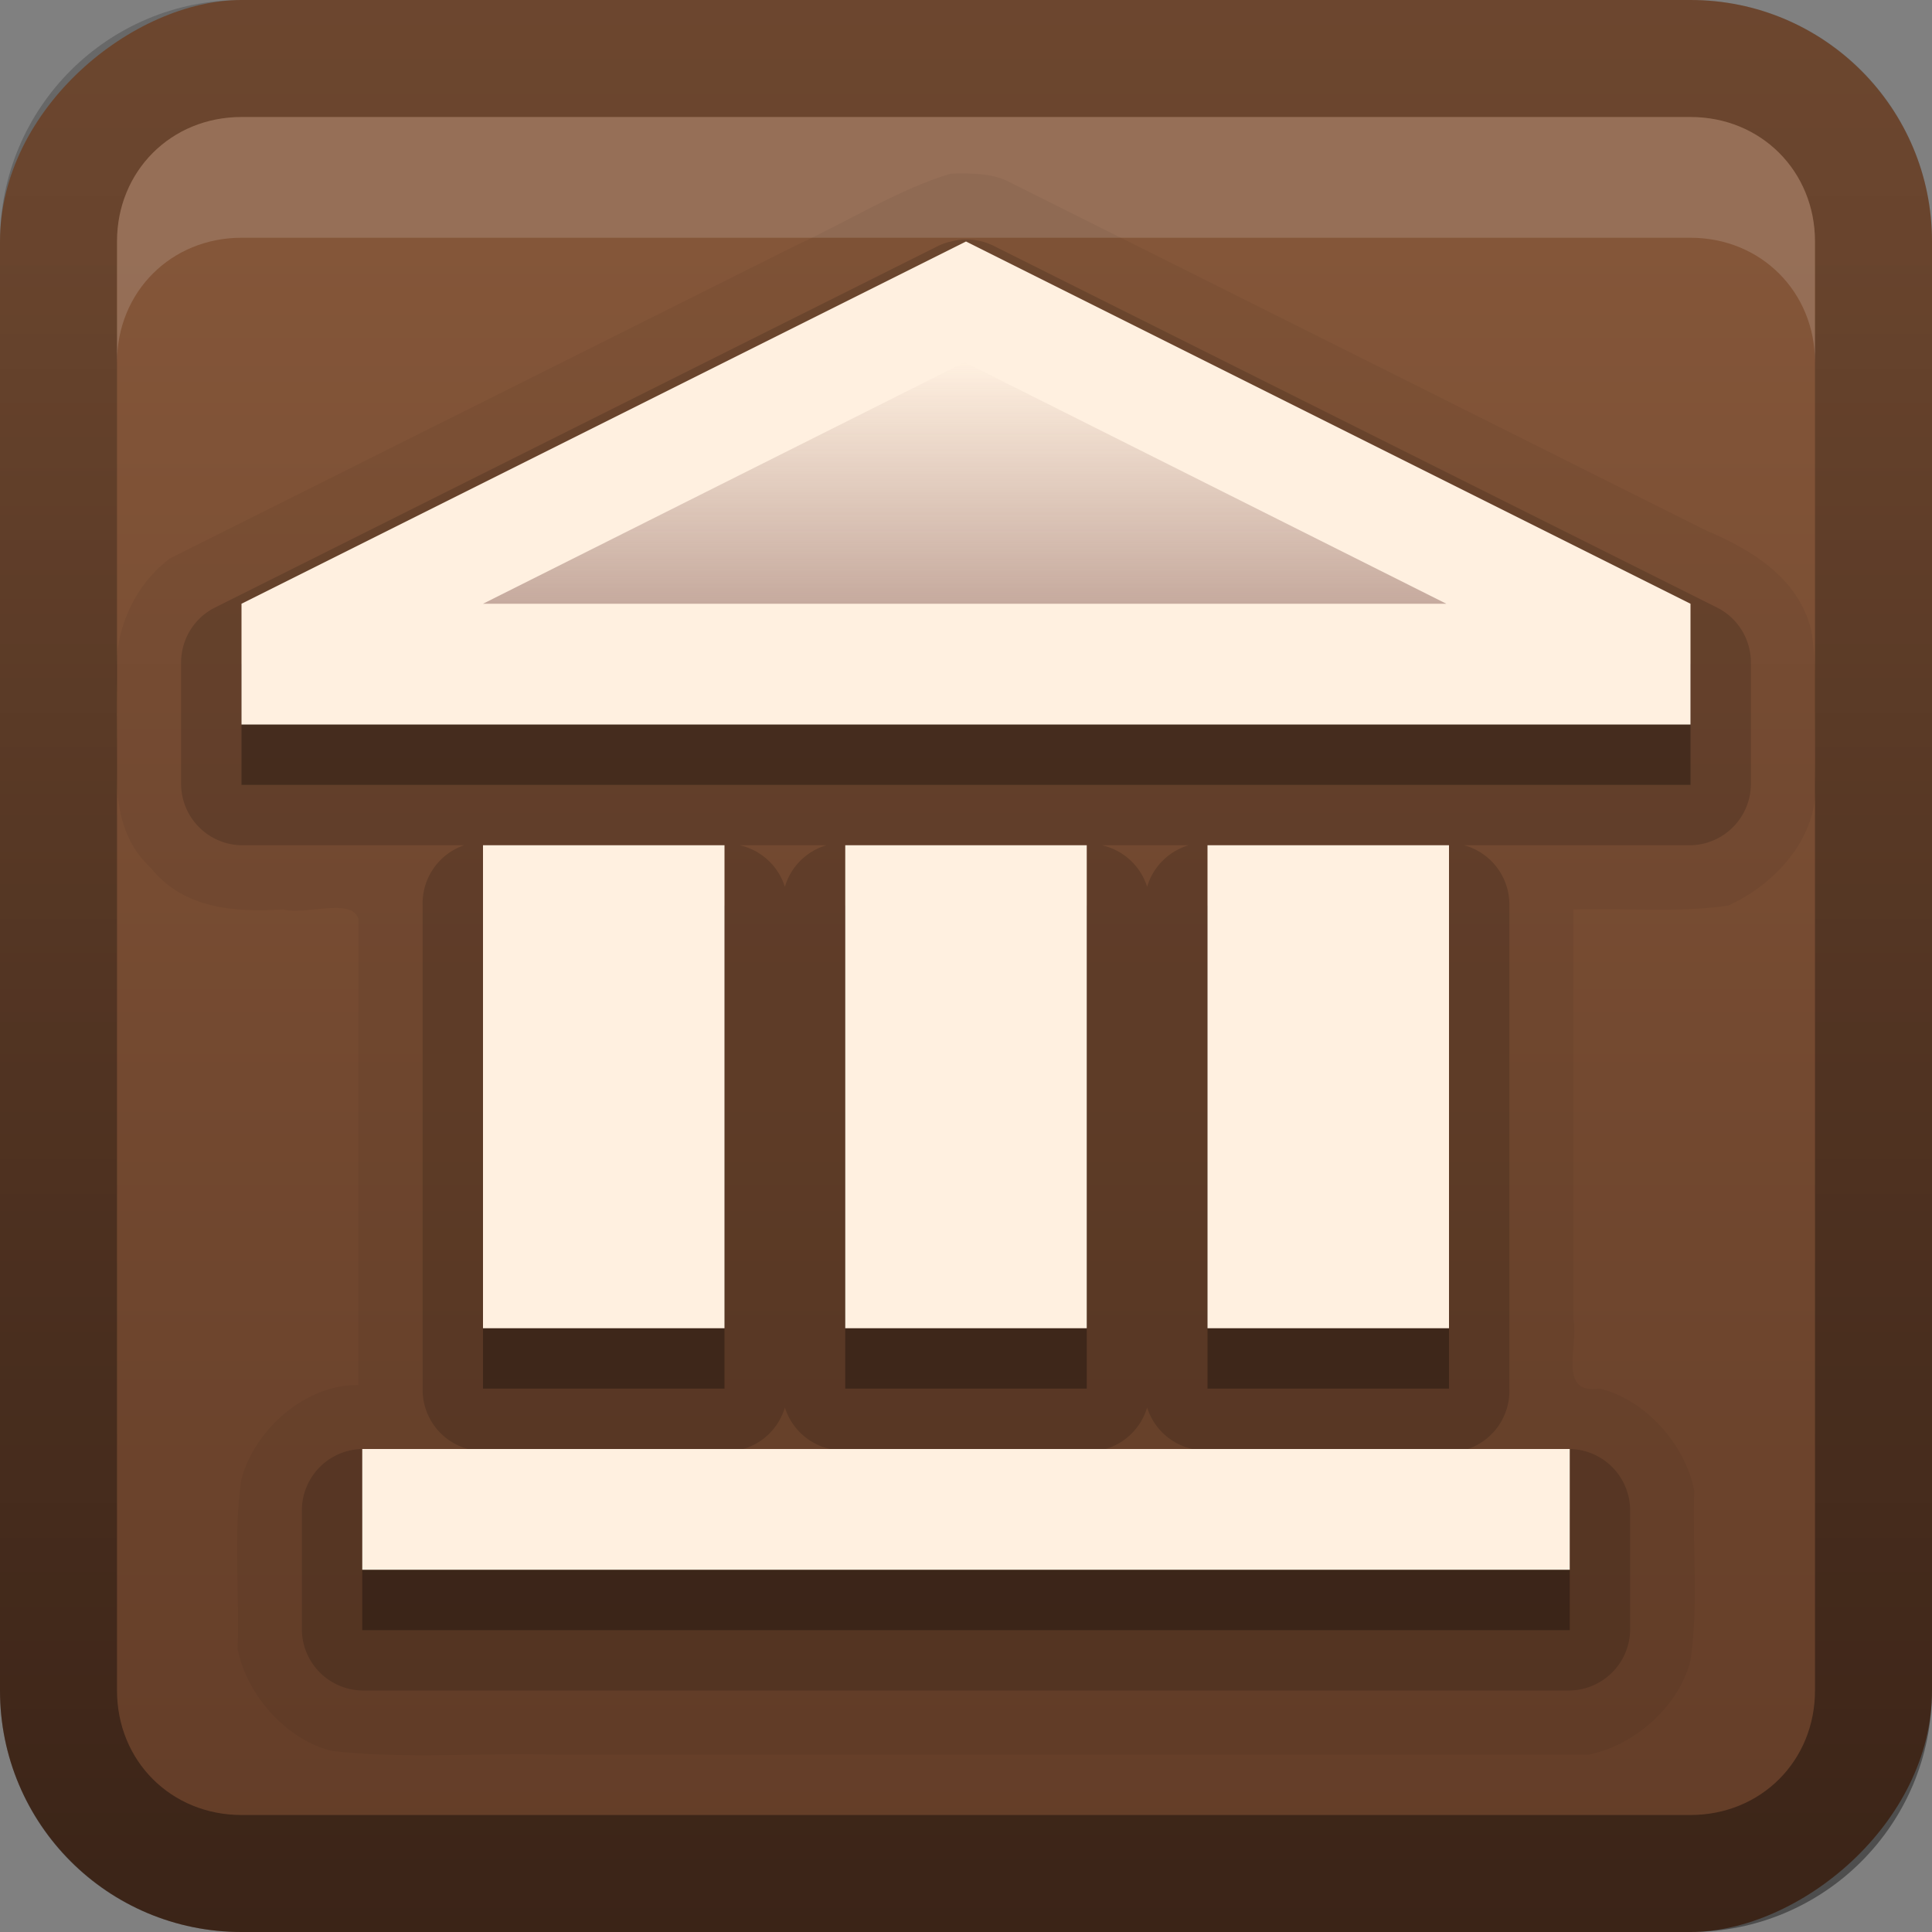 <?xml version="1.0" encoding="UTF-8" standalone="no"?>
<!-- Created with Inkscape (http://www.inkscape.org/) -->

<svg
   xmlns:dc="http://purl.org/dc/elements/1.1/"
   xmlns:cc="http://creativecommons.org/ns#"
   xmlns:rdf="http://www.w3.org/1999/02/22-rdf-syntax-ns#"
   xmlns:svg="http://www.w3.org/2000/svg"
   xmlns="http://www.w3.org/2000/svg"
   xmlns:xlink="http://www.w3.org/1999/xlink"
   xmlns:sodipodi="http://sodipodi.sourceforge.net/DTD/sodipodi-0.dtd"
   xmlns:inkscape="http://www.inkscape.org/namespaces/inkscape"
   width="16"
   height="16"
   id="svg2"
   sodipodi:version="0.32"
   inkscape:version="0.48.1 r9760"
   version="1.0"
   sodipodi:docname="internet-archive.svg"
   inkscape:output_extension="org.inkscape.output.svg.inkscape"
   style="display:inline">
  <rect width="100%" height="100%" fill="#808080" stroke="none"/>
  <defs
     id="defs4">
    <inkscape:perspective
       sodipodi:type="inkscape:persp3d"
       inkscape:vp_x="0 : 8 : 1"
       inkscape:vp_y="0 : 1000 : 0"
       inkscape:vp_z="16 : 8 : 1"
       inkscape:persp3d-origin="8 : 5.3333333 : 1"
       id="perspective35" />
    <linearGradient
       inkscape:collect="always"
       id="linearGradient3327">
      <stop
         style="stop-color:#000000;stop-opacity:1;"
         offset="0"
         id="stop3330" />
      <stop
         style="stop-color:#000000;stop-opacity:0;"
         offset="1"
         id="stop3333" />
    </linearGradient>
    <linearGradient
       id="ButtonColor"
       x1="10.32"
       y1="21"
       x2="10.32"
       y2="0.999"
       gradientUnits="userSpaceOnUse">
      <stop
         style="stop-color:#29669f;stop-opacity:1;"
         offset="0"
         id="stop3189" />
      <stop
         style="stop-color:#88b6e0;stop-opacity:1;"
         offset="1"
         id="stop3191" />
    </linearGradient>
    <linearGradient
       inkscape:collect="always"
       xlink:href="#ButtonColor-0"
       id="linearGradient3204"
       x1="1"
       y1="9"
       x2="15"
       y2="9"
       gradientUnits="userSpaceOnUse"
       gradientTransform="translate(-17,-2)" />
    <linearGradient
       inkscape:collect="always"
       xlink:href="#linearGradient3327"
       id="linearGradient3629"
       x1="0"
       y1="8"
       x2="29.017"
       y2="8"
       gradientUnits="userSpaceOnUse"
       gradientTransform="matrix(0,-1,1,0,0,16)" />
    <linearGradient
       inkscape:collect="always"
       xlink:href="#SVGID_1_-4"
       id="linearGradient3765"
       gradientUnits="userSpaceOnUse"
       gradientTransform="matrix(0.093,0,0,0.041,-26.756,8.025)"
       x1="383.289"
       y1="0"
       x2="383.289"
       y2="218.48" />
    <linearGradient
       id="SVGID_1_-4"
       gradientUnits="userSpaceOnUse"
       x1="383.289"
       y1="0"
       x2="383.289"
       y2="218.48">
      <stop
         offset="0.006"
         style="stop-color:#ED2828"
         id="stop3143-2" />
      <stop
         offset="0.5"
         style="stop-color:#EF3B39"
         id="stop3145-1" />
      <stop
         offset="0.994"
         style="stop-color:#C02126"
         id="stop3147-3" />
    </linearGradient>
    <linearGradient
       y2="180.675"
       x2="175.308"
       y1="73.254"
       x1="175.308"
       gradientUnits="userSpaceOnUse"
       id="linearGradient3749-5">
      <stop
         id="stop3751-8"
         style="stop-color:#000000;stop-opacity:1;"
         offset="0" />
      <stop
         id="stop3753-7"
         style="stop-color:#000000;stop-opacity:0.473;"
         offset="0.994" />
    </linearGradient>
    <linearGradient
       inkscape:collect="always"
       xlink:href="#linearGradient3749-5"
       id="linearGradient3754"
       gradientUnits="userSpaceOnUse"
       gradientTransform="matrix(0.042,0,0,0.034,1.944,0.786)"
       x1="175.308"
       y1="73.254"
       x2="175.308"
       y2="180.675" />
    <linearGradient
       inkscape:collect="always"
       xlink:href="#linearGradient3749-5"
       id="linearGradient3756"
       gradientUnits="userSpaceOnUse"
       gradientTransform="matrix(0.05,0,0,0.034,2.48,0.786)"
       x1="175.308"
       y1="73.254"
       x2="175.308"
       y2="180.675" />
    <linearGradient
       y2="180.675"
       x2="175.308"
       y1="73.254"
       x1="175.308"
       gradientTransform="matrix(0.049,0,0,0.034,3.116,0.786)"
       gradientUnits="userSpaceOnUse"
       id="linearGradient3809"
       xlink:href="#linearGradient3749-5"
       inkscape:collect="always" />
    <inkscape:perspective
       id="perspective3729"
       inkscape:persp3d-origin="0.5 : 0.33333333 : 1"
       inkscape:vp_z="1 : 0.5 : 1"
       inkscape:vp_y="0 : 1000 : 0"
       inkscape:vp_x="0 : 0.5 : 1"
       sodipodi:type="inkscape:persp3d" />
    <linearGradient
       inkscape:collect="always"
       xlink:href="#linearGradient3696"
       id="linearGradient4163"
       x1="6"
       y1="48"
       x2="90"
       y2="48"
       gradientUnits="userSpaceOnUse"
       gradientTransform="translate(-96,0)" />
    <linearGradient
       id="linearGradient3696">
      <stop
         id="stop3698"
         offset="0"
         style="stop-color:#2458a6;stop-opacity:1;" />
      <stop
         id="stop3700"
         offset="1"
         style="stop-color:#598ad4;stop-opacity:1;" />
    </linearGradient>
    <linearGradient
       y2="48"
       x2="90"
       y1="48"
       x1="6"
       gradientTransform="translate(-52.867,-57.253)"
       gradientUnits="userSpaceOnUse"
       id="linearGradient3738"
       xlink:href="#linearGradient3696"
       inkscape:collect="always" />
    <inkscape:perspective
       id="perspective3703"
       inkscape:persp3d-origin="0.5 : 0.33333333 : 1"
       inkscape:vp_z="1 : 0.5 : 1"
       inkscape:vp_y="0 : 1000 : 0"
       inkscape:vp_x="0 : 0.5 : 1"
       sodipodi:type="inkscape:persp3d" />
    <linearGradient
       gradientTransform="matrix(0.194,0,0,0.194,-1.401,-1.946)"
       inkscape:collect="always"
       xlink:href="#linearGradient4099"
       id="linearGradient4113"
       x1="22.111"
       y1="62.984"
       x2="40"
       y2="32"
       gradientUnits="userSpaceOnUse" />
    <linearGradient
       id="linearGradient4099">
      <stop
         style="stop-color:#9ede27;stop-opacity:1;"
         offset="0"
         id="stop4101" />
      <stop
         style="stop-color:#c8f16b;stop-opacity:1;"
         offset="1"
         id="stop4103" />
    </linearGradient>
    <linearGradient
       gradientTransform="matrix(0.194,0,0,0.194,-1.526,-1.946)"
       inkscape:collect="always"
       xlink:href="#linearGradient4099"
       id="linearGradient4105"
       x1="38"
       y1="74"
       x2="70"
       y2="49"
       gradientUnits="userSpaceOnUse" />
    <linearGradient
       id="linearGradient3712">
      <stop
         style="stop-color:#9ede27;stop-opacity:1;"
         offset="0"
         id="stop3714" />
      <stop
         style="stop-color:#c8f16b;stop-opacity:1;"
         offset="1"
         id="stop3716" />
    </linearGradient>
    <linearGradient
       inkscape:collect="always"
       xlink:href="#linearGradient3799-3"
       id="linearGradient3746"
       gradientUnits="userSpaceOnUse"
       x1="56.037"
       y1="49.333"
       x2="56.037"
       y2="13.593"
       gradientTransform="matrix(0.265,0,0,0.265,-0.349,-3.708)" />
    <linearGradient
       id="linearGradient3799-3">
      <stop
         style="stop-color:#1a1a1a;stop-opacity:1;"
         offset="0"
         id="stop3801-3" />
      <stop
         style="stop-color:#000000;stop-opacity:1;"
         offset="1"
         id="stop3803-2" />
    </linearGradient>
    <linearGradient
       y2="13.593"
       x2="56.037"
       y1="49.333"
       x1="56.037"
       gradientTransform="matrix(0.194,0,0,0.194,-1.34,-1.884)"
       gradientUnits="userSpaceOnUse"
       id="linearGradient3726"
       xlink:href="#linearGradient3799-3"
       inkscape:collect="always" />
    <inkscape:perspective
       id="perspective3736"
       inkscape:persp3d-origin="0.5 : 0.33333333 : 1"
       inkscape:vp_z="1 : 0.5 : 1"
       inkscape:vp_y="0 : 1000 : 0"
       inkscape:vp_x="0 : 0.5 : 1"
       sodipodi:type="inkscape:persp3d" />
    <radialGradient
       inkscape:collect="always"
       xlink:href="#linearGradient3784-2"
       id="radialGradient3758"
       gradientUnits="userSpaceOnUse"
       gradientTransform="matrix(1.046,0.082,-0.052,0.91,0.849,1.34)"
       cx="49.581"
       cy="67.041"
       fx="49.581"
       fy="67.041"
       r="10" />
    <linearGradient
       id="linearGradient3784-2">
      <stop
         id="stop3786-4"
         offset="0"
         style="stop-color:#a0a0a0;stop-opacity:1;" />
      <stop
         id="stop3790-2"
         offset="1"
         style="stop-color:#1a1a1a;stop-opacity:1;" />
    </linearGradient>
    <radialGradient
       r="10"
       fy="67.041"
       fx="49.581"
       cy="67.041"
       cx="49.581"
       gradientTransform="matrix(1.046,0.082,-0.052,0.91,0.849,1.34)"
       gradientUnits="userSpaceOnUse"
       id="radialGradient3745"
       xlink:href="#linearGradient3784-2"
       inkscape:collect="always" />
    <radialGradient
       inkscape:collect="always"
       xlink:href="#linearGradient3784-2"
       id="radialGradient3698"
       cx="10.117"
       cy="6.534"
       fx="10.117"
       fy="6.534"
       r="2.649"
       gradientTransform="matrix(0.605,-0.183,0.133,0.441,0.819,7.7)"
       gradientUnits="userSpaceOnUse" />
    <linearGradient
       inkscape:collect="always"
       xlink:href="#ButtonColor-0"
       id="linearGradient3181"
       x1="-3.061"
       y1="27.258"
       x2="-3.061"
       y2="7.254"
       gradientUnits="userSpaceOnUse"
       gradientTransform="translate(12.119,-7.258)" />
    <linearGradient
       id="ButtonColor-0"
       x1="10.32"
       y1="21"
       x2="10.32"
       y2="0.999"
       gradientUnits="userSpaceOnUse">
      <stop
         style="stop-color:#623c27;stop-opacity:1"
         offset="0"
         id="stop3189-9" />
      <stop
         style="stop-color:#845639;stop-opacity:1;"
         offset="1"
         id="stop3191-0" />
    </linearGradient>
    <linearGradient
       gradientTransform="matrix(0.798,0,0,1,-1.585,-3)"
       inkscape:collect="always"
       xlink:href="#linearGradient3675"
       id="linearGradient3681"
       x1="12"
       y1="8"
       x2="12"
       y2="6"
       gradientUnits="userSpaceOnUse" />
    <linearGradient
       inkscape:collect="always"
       id="linearGradient3675">
      <stop
         style="stop-color:#c6aa9e;stop-opacity:1;"
         offset="0"
         id="stop3677" />
      <stop
         style="stop-color:#c6aa9e;stop-opacity:0;"
         offset="1"
         id="stop3679" />
    </linearGradient>
    <linearGradient
       y2="7.254"
       x2="-3.061"
       y1="27.258"
       x1="-3.061"
       gradientTransform="translate(-17.881,-13.258)"
       gradientUnits="userSpaceOnUse"
       id="linearGradient3060"
       xlink:href="#ButtonColor-0"
       inkscape:collect="always" />
    <linearGradient
       inkscape:collect="always"
       xlink:href="#ButtonColor-0"
       id="linearGradient3884"
       gradientUnits="userSpaceOnUse"
       gradientTransform="translate(-17,-22)"
       x1="1"
       y1="9"
       x2="15"
       y2="9" />
    <linearGradient
       inkscape:collect="always"
       xlink:href="#linearGradient3327"
       id="linearGradient3886"
       gradientUnits="userSpaceOnUse"
       gradientTransform="matrix(0,-1,1,0,-20,16)"
       x1="0"
       y1="8"
       x2="29.017"
       y2="8" />
    <linearGradient
       inkscape:collect="always"
       xlink:href="#linearGradient3675"
       id="linearGradient3888"
       gradientUnits="userSpaceOnUse"
       gradientTransform="matrix(0.798,0,0,1,-21.585,-3)"
       x1="12"
       y1="8"
       x2="12"
       y2="6" />
    <linearGradient
       inkscape:collect="always"
       xlink:href="#linearGradient3675"
       id="linearGradient3905"
       gradientUnits="userSpaceOnUse"
       gradientTransform="matrix(0.798,0,0,1,-1.585,-3)"
       x1="12"
       y1="8"
       x2="12"
       y2="6" />
    <linearGradient
       inkscape:collect="always"
       xlink:href="#linearGradient3675"
       id="linearGradient3914"
       gradientUnits="userSpaceOnUse"
       gradientTransform="matrix(0.798,0,0,1,-21.585,-3)"
       x1="12"
       y1="8"
       x2="12"
       y2="6" />
  </defs>
  <sodipodi:namedview
     id="base"
     pagecolor="#ffffff"
     bordercolor="#e7e7e7"
     borderopacity="1"
     inkscape:pageopacity="0.0"
     inkscape:pageshadow="2"
     inkscape:zoom="26.212949"
     inkscape:cx="-2.4088927"
     inkscape:cy="9.5563131"
     inkscape:document-units="px"
     inkscape:current-layer="layer1"
     showgrid="true"
     inkscape:showpageshadow="false"
     showguides="false"
     inkscape:guide-bbox="true"
     inkscape:window-width="1920"
     inkscape:window-height="1056"
     inkscape:window-x="0"
     inkscape:window-y="24"
     inkscape:window-maximized="1"
     inkscape:snap-global="false">
    <sodipodi:guide
       orientation="1,0"
       position="0,112"
       id="guide2383" />
    <sodipodi:guide
       orientation="0,1"
       position="26.278,128"
       id="guide2385" />
    <sodipodi:guide
       orientation="1,0"
       position="128,54.082"
       id="guide2387" />
    <sodipodi:guide
       orientation="0,1"
       position="78.156,0"
       id="guide2389" />
    <sodipodi:guide
       orientation="0,1"
       position="60.864,64.085"
       id="guide2391" />
    <inkscape:grid
       type="xygrid"
       id="grid3672"
       visible="true"
       enabled="true" />
  </sodipodi:namedview>
  <g
     inkscape:label="Button"
     inkscape:groupmode="layer"
     id="layer1">
    <rect
       ry="2"
       rx="2"
       y="0"
       x="-16"
       height="16"
       width="16"
       id="rect3196"
       style="fill:url(#linearGradient3204);fill-opacity:1.0;fill-rule:nonzero;stroke:none"
       transform="matrix(0,-1,1,0,0,0)" />
    <path
       style="opacity:0.4;fill:url(#linearGradient3629);fill-opacity:1;fill-rule:nonzero;stroke:none"
       d="m 0,14 c 0,1.108 0.892,2 2,2 l 12,0 c 1.108,0 2,-0.892 2,-2 L 16,2 C 16,0.892 15.108,0 14,0 L 2,0 C 0.892,0 0,0.892 0,2 l 0,12 z m 0.969,0 0,-12 C 0.969,1.417 1.417,0.969 2,0.969 l 12,0 c 0.583,0 1.031,0.448 1.031,1.031 l 0,12 c 0,0.583 -0.448,1.031 -1.031,1.031 l -12,0 C 1.417,15.031 0.969,14.583 0.969,14 z"
       id="rect2835" />
    <path
       style="fill:#ffffff;fill-opacity:1;fill-rule:nonzero;stroke:none;opacity:0.15"
       d="M 2 0.969 C 1.417 0.969 0.969 1.417 0.969 2 L 0.969 3 C 0.969 2.417 1.417 1.969 2 1.969 L 14 1.969 C 14.583 1.969 15.031 2.417 15.031 3 L 15.031 2 C 15.031 1.417 14.583 0.969 14 0.969 L 2 0.969 z "
       id="path2843" />
    <g
       id="g3899"
       transform="translate(20,0)">
      <path
         d="M 7.938,2 A 0.497,0.497 0 0 0 7.781,2.062 l -6,3 A 0.497,0.497 0 0 0 1.5,5.5 l 0,1 A 0.497,0.497 0 0 0 2,7 L 3.906,7 A 0.497,0.497 0 0 0 3.5,7.5 l 0,3 A 0.497,0.497 0 0 0 3.906,11 L 3,11 a 0.497,0.497 0 0 0 -0.5,0.5 l 0,1 A 0.497,0.497 0 0 0 2.906,13 L 1.938,13 a 0.497,0.497 0 0 0 -0.5,0.5 l 0,1 a 0.497,0.497 0 0 0 0.5,0.5 l 12.125,0 a 0.497,0.497 0 0 0 0.5,-0.5 l 0,-1 a 0.497,0.497 0 0 0 -0.5,-0.5 l -0.969,0 A 0.497,0.497 0 0 0 13.5,12.5 l 0,-1 A 0.497,0.497 0 0 0 13,11 l -0.906,0 A 0.497,0.497 0 0 0 12.5,10.5 l 0,-3 A 0.497,0.497 0 0 0 12.094,7 L 14,7 a 0.497,0.497 0 0 0 0.5,-0.5 l 0,-1 A 0.497,0.497 0 0 0 14.219,5.062 l -6,-3 A 0.497,0.497 0 0 0 7.938,2 z M 6.094,7 6.906,7 A 0.497,0.497 0 0 0 6.5,7.406 0.497,0.497 0 0 0 6.094,7 z m 3,0 0.812,0 A 0.497,0.497 0 0 0 9.5,7.406 0.497,0.497 0 0 0 9.094,7 z M 6.5,10.594 A 0.497,0.497 0 0 0 6.906,11 l -0.812,0 A 0.497,0.497 0 0 0 6.5,10.594 z m 3,0 A 0.497,0.497 0 0 0 9.906,11 l -0.812,0 A 0.497,0.497 0 0 0 9.5,10.594 z"
         id="path3897"
         style="opacity:0.15;color:#000000;fill:#000000;fill-opacity:1;fill-rule:nonzero;stroke:none;stroke-width:0.3;marker:none;visibility:visible;display:inline;overflow:visible;enable-background:accumulate"
         inkscape:original="M 8 2.5 L 2 5.5 L 2 6.5 L 14 6.5 L 14 5.5 L 8 2.5 z M 4 7.5 L 4 10.5 L 6 10.5 L 6 7.5 L 4 7.5 z M 7 7.5 L 7 10.5 L 9 10.5 L 9 7.5 L 7 7.5 z M 10 7.5 L 10 10.5 L 12 10.5 L 12 7.5 L 10 7.5 z M 3 11.5 L 3 12.5 L 13 12.5 L 13 11.5 L 3 11.5 z M 1.9375 13.5 L 1.9375 14.5 L 14.0625 14.5 L 14.0625 13.5 L 1.9375 13.5 z "
         inkscape:radius="0.4974032"
         sodipodi:type="inkscape:offset" />
      <path
         inkscape:connector-curvature="0"
         style="opacity:0.3;color:#000000;fill:#000000;fill-opacity:1;fill-rule:nonzero;stroke:none;stroke-width:0.3;marker:none;visibility:visible;display:inline;overflow:visible;enable-background:accumulate"
         d="m 8,2.5 -6,3 0,1 12,0 0,-1 -6,-3 z m -4,5 0,3 2,0 0,-3 -2,0 z m 3,0 0,3 2,0 0,-3 -2,0 z m 3,0 0,3 2,0 0,-3 -2,0 z m -7,4 0,1 10,0 0,-1 -10,0 z m -1.062,2 0,1 12.125,0 0,-1 -12.125,0 z"
         id="path3893" />
      <path
         id="rect3654"
         d="M 8,2 2,5 2,6 14,6 14,5 8,2 z M 4,7 4,10 6,10 6,7 4,7 z m 3,0 0,3 2,0 0,-3 -2,0 z m 3,0 0,3 2,0 0,-3 -2,0 z m -7,4 0,1 10,0 0,-1 -10,0 z m -1.062,2 0,1 12.125,0 0,-1 -12.125,0 z"
         style="color:#000000;fill:#fff0e0;fill-opacity:1;fill-rule:nonzero;stroke:none;stroke-width:0.3;marker:none;visibility:visible;display:inline;overflow:visible;enable-background:accumulate"
         inkscape:connector-curvature="0" />
      <path
         inkscape:connector-curvature="0"
         id="path3673"
         d="M 7.989,3 4,5 11.978,5 7.989,3 z"
         style="fill:url(#linearGradient3905);fill-opacity:1;stroke:none;display:inline" />
    </g>
    <g
       id="g3907"
       transform="translate(20,0)">
      <path
         style="opacity:0.05;color:#000000;fill:#000000;fill-opacity:1;fill-rule:nonzero;stroke:none;stroke-width:0.3;marker:none;visibility:visible;display:inline;overflow:visible;enable-background:accumulate"
         d="m -12.125,1.438 c -0.414,0.121 -0.845,0.391 -1.272,0.589 -1.732,0.866 -3.465,1.732 -5.197,2.598 -0.344,0.262 -0.485,0.687 -0.438,1.106 0.03,0.502 -0.124,1.084 0.281,1.457 0.271,0.338 0.689,0.369 1.096,0.344 0.183,0.05 0.567,-0.101 0.623,0.077 0,1.287 0,2.574 0,3.861 -0.44,-0.005 -0.859,0.369 -0.969,0.781 -0.068,0.455 -0.014,0.939 -0.031,1.406 0.076,0.38 0.4,0.75 0.781,0.844 0.607,0.069 1.245,0.013 1.864,0.031 2.847,0 5.695,0 8.542,0 C -6.464,14.456 -6.094,14.131 -6,13.75 -5.932,13.295 -5.986,12.811 -5.969,12.344 -6.044,11.964 -6.369,11.594 -6.75,11.5 c -0.354,0.051 -0.177,-0.345 -0.219,-0.569 0,-1.133 0,-2.266 0,-3.399 C -6.542,7.519 -6.103,7.561 -5.688,7.5 -5.275,7.313 -4.914,6.901 -4.969,6.423 -4.985,6.023 -4.934,5.607 -5,5.219 -5.107,4.785 -5.492,4.553 -5.875,4.391 -7.8,3.428 -9.739,2.458 -11.656,1.5 -11.791,1.434 -11.961,1.434 -12.125,1.438 z"
         id="path3874"
         inkscape:connector-curvature="0" />
      <path
         transform="translate(-20,0)"
         sodipodi:type="inkscape:offset"
         inkscape:radius="0.50897229"
         inkscape:original="M 8 2.5 L 2 5.5 L 2 6.5 L 14 6.5 L 14 5.5 L 8 2.5 z M 4 7.5 L 4 11.5 L 6 11.5 L 6 7.5 L 4 7.5 z M 7 7.5 L 7 11.5 L 9 11.5 L 9 7.5 L 7 7.5 z M 10 7.5 L 10 11.5 L 12 11.5 L 12 7.5 L 10 7.5 z M 3 12.5 L 3 13.5 L 13 13.5 L 13 12.5 L 3 12.5 z "
         style="opacity:0.15;color:#000000;fill:#000000;fill-opacity:1;fill-rule:nonzero;stroke:none;stroke-width:0.3;marker:none;visibility:visible;display:inline;overflow:visible;enable-background:accumulate"
         id="path3876"
         d="M 7.875,2 A 0.509,0.509 0 0 0 7.781,2.031 l -6,3 A 0.509,0.509 0 0 0 1.5,5.5 l 0,1 A 0.509,0.509 0 0 0 2,7 L 3.844,7 A 0.509,0.509 0 0 0 3.5,7.5 l 0,4 A 0.509,0.509 0 0 0 3.875,12 L 3,12 a 0.509,0.509 0 0 0 -0.5,0.5 l 0,1 A 0.509,0.509 0 0 0 3,14 l 10,0 a 0.509,0.509 0 0 0 0.5,-0.5 l 0,-1 A 0.509,0.509 0 0 0 13,12 l -0.844,0 A 0.509,0.509 0 0 0 12.5,11.5 l 0,-4 A 0.509,0.509 0 0 0 12.125,7 L 14,7 a 0.509,0.509 0 0 0 0.5,-0.5 l 0,-1 A 0.509,0.509 0 0 0 14.219,5.031 l -6,-3 A 0.509,0.509 0 0 0 7.875,2 z M 6.125,7 6.844,7 A 0.509,0.509 0 0 0 6.5,7.344 0.509,0.509 0 0 0 6.125,7 z m 3,0 0.719,0 A 0.509,0.509 0 0 0 9.5,7.344 0.509,0.509 0 0 0 9.125,7 z M 6.5,11.656 A 0.509,0.509 0 0 0 6.875,12 L 6.156,12 A 0.509,0.509 0 0 0 6.5,11.656 z m 3,0 A 0.509,0.509 0 0 0 9.875,12 L 9.156,12 A 0.509,0.509 0 0 0 9.5,11.656 z" />
      <path
         sodipodi:nodetypes="cccccccccccccccccccccccccc"
         inkscape:connector-curvature="0"
         id="path3878"
         d="m -12,2.5 -6,3 0,1 12,0 0,-1 z m -4,5 0,4 2,0 0,-4 z m 3,0 0,4 2,0 0,-4 z m 3,0 0,4 2,0 0,-4 z m -7,5 0,1 10,0 0,-1 z"
         style="opacity:0.3;color:#000000;fill:#000000;fill-opacity:1;fill-rule:nonzero;stroke:none;stroke-width:0.3;marker:none;visibility:visible;display:inline;overflow:visible;enable-background:accumulate" />
      <path
         style="color:#000000;fill:#fff0e0;fill-opacity:1;fill-rule:nonzero;stroke:none;stroke-width:0.3;marker:none;visibility:visible;display:inline;overflow:visible;enable-background:accumulate"
         d="m -12,2 -6,3 0,1 12,0 0,-1 z m -4,5 0,4 2,0 0,-4 z m 3,0 0,4 2,0 0,-4 z m 3,0 0,4 2,0 0,-4 z m -7,5 0,1 10,0 0,-1 z"
         id="path3880"
         inkscape:connector-curvature="0"
         sodipodi:nodetypes="cccccccccccccccccccccccccc" />
      <path
         style="fill:url(#linearGradient3914);fill-opacity:1;stroke:none;display:inline"
         d="M -12.011,3 -16,5 l 7.978,0 -3.989,-2 z"
         id="path3882"
         inkscape:connector-curvature="0" />
    </g>
  </g>
</svg>

